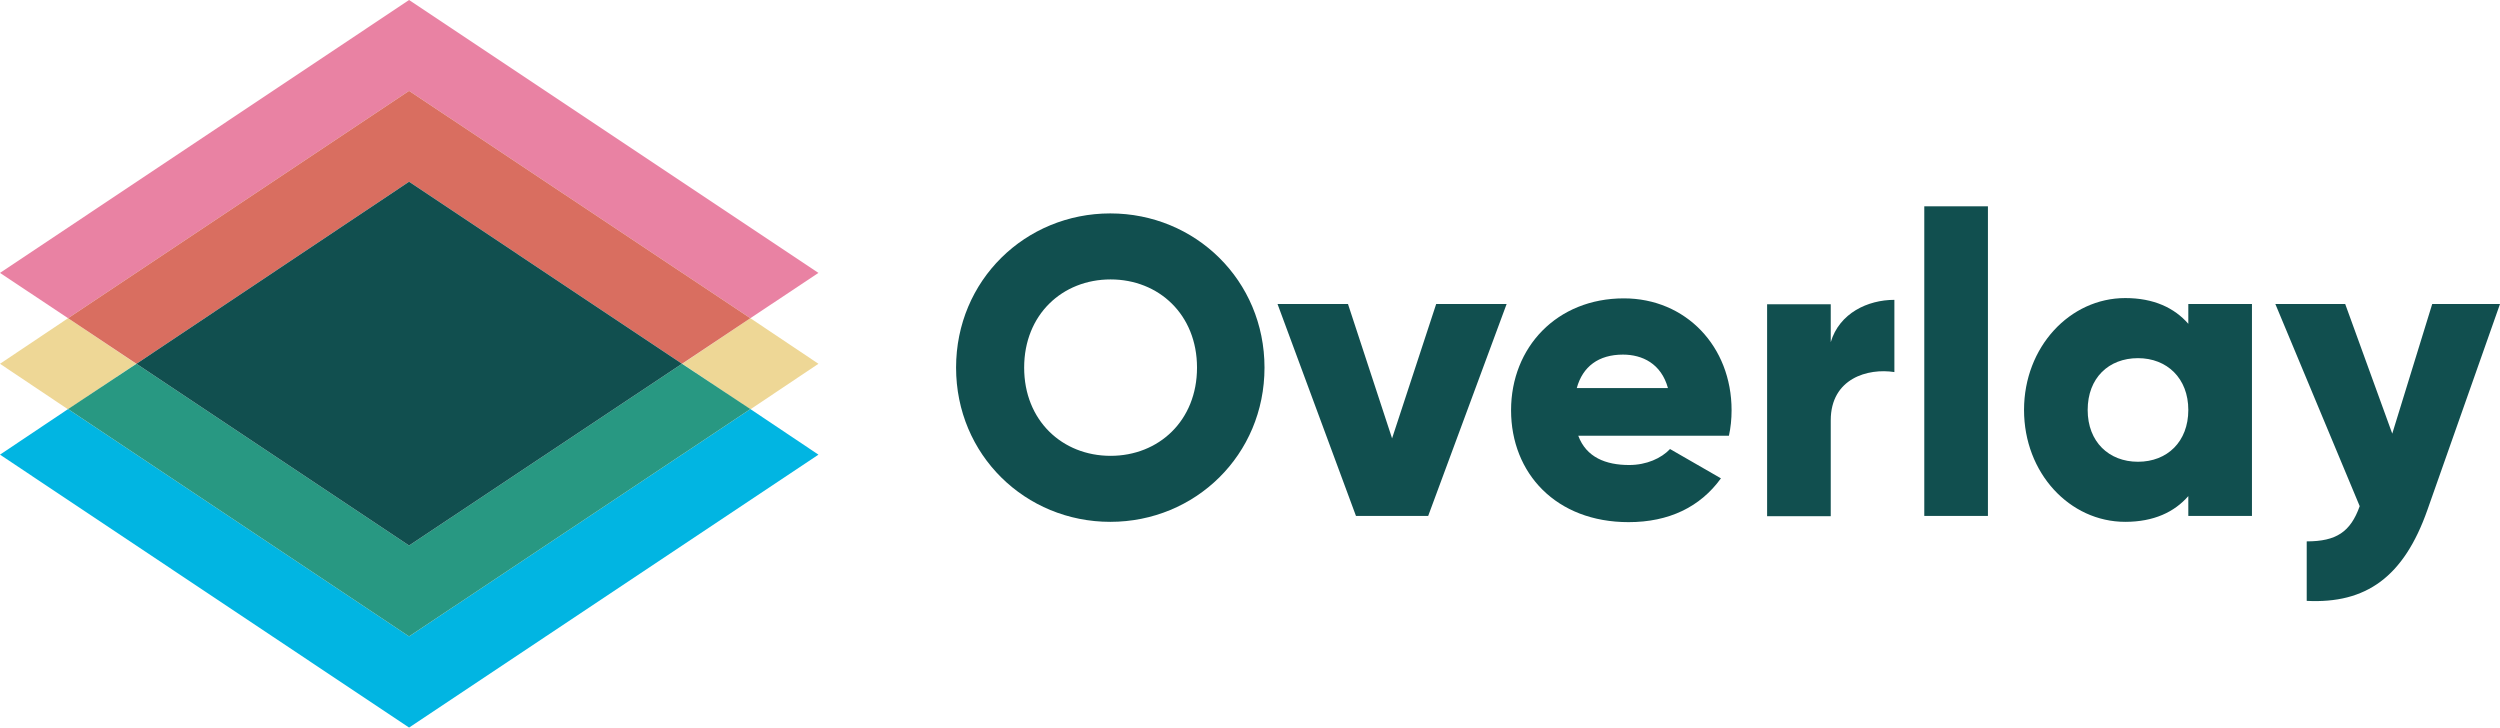 <?xml version="1.0" encoding="utf-8"?>
<!-- Generator: Adobe Illustrator 21.0.2, SVG Export Plug-In . SVG Version: 6.00 Build 0)  -->
<svg version="1.1" xmlns="http://www.w3.org/2000/svg" xmlns:xlink="http://www.w3.org/1999/xlink" x="0px" y="0px"
	 viewBox="0 0 844.6 245.8" style="enable-background:new 0 0 844.6 245.8;" xml:space="preserve">
<style type="text/css">
	.st0{fill:#114F4F;}
	.st1{fill:#E982A3;}
	.st2{fill:#EED796;}
	.st3{fill:#D96E60;}
	.st4{fill:#01B5E2;}
	.st5{fill:#289882;}
</style>
<g>
	<path class="st0" d="M323,124.2c0-29.5,23.4-52.1,52.1-52.1s52.1,22.6,52.1,52.1s-23.4,52.1-52.1,52.1S323,153.7,323,124.2z
		 M404.4,124.2c0-17.9-12.9-29.8-29.2-29.8s-29.2,11.9-29.2,29.8s12.9,29.8,29.2,29.8S404.4,142.1,404.4,124.2z"/>
	<path class="st0" d="M509,102.7l-26.5,71.6h-24.4l-26.5-71.6h23.8l14.9,45.4l14.9-45.4H509z"/>
	<path class="st0" d="M550.4,157.1c5.9,0,10.9-2.3,13.8-5.4l17.2,9.9c-7,9.7-17.6,14.8-31.2,14.8c-24.5,0-39.7-16.5-39.7-37.8
		s15.5-37.8,38.1-37.8c20.9,0,36.4,16.2,36.4,37.8c0,3-0.3,5.9-0.9,8.6h-50.9C535.9,154.5,542.5,157.1,550.4,157.1z M563.5,131.1
		c-2.3-8.3-8.7-11.3-15.2-11.3c-8.2,0-13.6,4-15.6,11.3H563.5z"/>
	<path class="st0" d="M640,101.3v24.4c-8.9-1.4-21.5,2.1-21.5,16.3v32.4h-21.5v-71.6h21.5v12.8C621.4,105.8,631,101.3,640,101.3z"/>
	<path class="st0" d="M650.1,69.7h21.5v104.6h-21.5V69.7z"/>
	<path class="st0" d="M760.8,102.7v71.6h-21.5v-6.7c-4.7,5.4-11.7,8.7-21.3,8.7c-18.8,0-34.2-16.5-34.2-37.8s15.5-37.8,34.2-37.8
		c9.6,0,16.6,3.3,21.3,8.7v-6.7H760.8z M739.3,138.5c0-10.7-7.2-17.5-17-17.5c-9.9,0-17,6.7-17,17.5s7.2,17.5,17,17.5
		C732.2,156,739.3,149.2,739.3,138.5z"/>
	<path class="st0" d="M844.6,102.7l-24.5,69.5c-8,22.8-20.8,31.8-40.8,30.8v-20.1c10,0,14.8-3.2,17.9-11.9l-28.5-68.3h23.6
		l15.9,43.8l13.5-43.8H844.6z"/>
</g>
<g>
	<polyline class="st1" points="138.2,0 0,92.2 23,107.5 138.2,30.7 253.5,107.5 276.5,92.2 138.2,0 	"/>
	<path class="st2" d="M23,107.5L0,122.9l23,15.4l23-15.4L23,107.5 M253.5,107.5l-23,15.4l23,15.4l23-15.4L253.5,107.5"/>
	<polyline class="st3" points="138.2,30.7 23,107.5 46.1,122.9 138.2,61.4 230.4,122.9 253.5,107.5 138.2,30.7 	"/>
	<polyline class="st4" points="253.5,138.2 138.2,215 23,138.2 0,153.6 138.2,245.8 276.5,153.6 253.5,138.2 	"/>
	<polyline class="st5" points="230.4,122.9 138.2,184.3 46.1,122.9 23,138.2 138.2,215 253.5,138.2 230.4,122.9 	"/>
	<polyline class="st0" points="138.2,61.4 46.1,122.9 138.2,184.3 230.4,122.9 138.2,61.4 	"/>
</g>
</svg>
